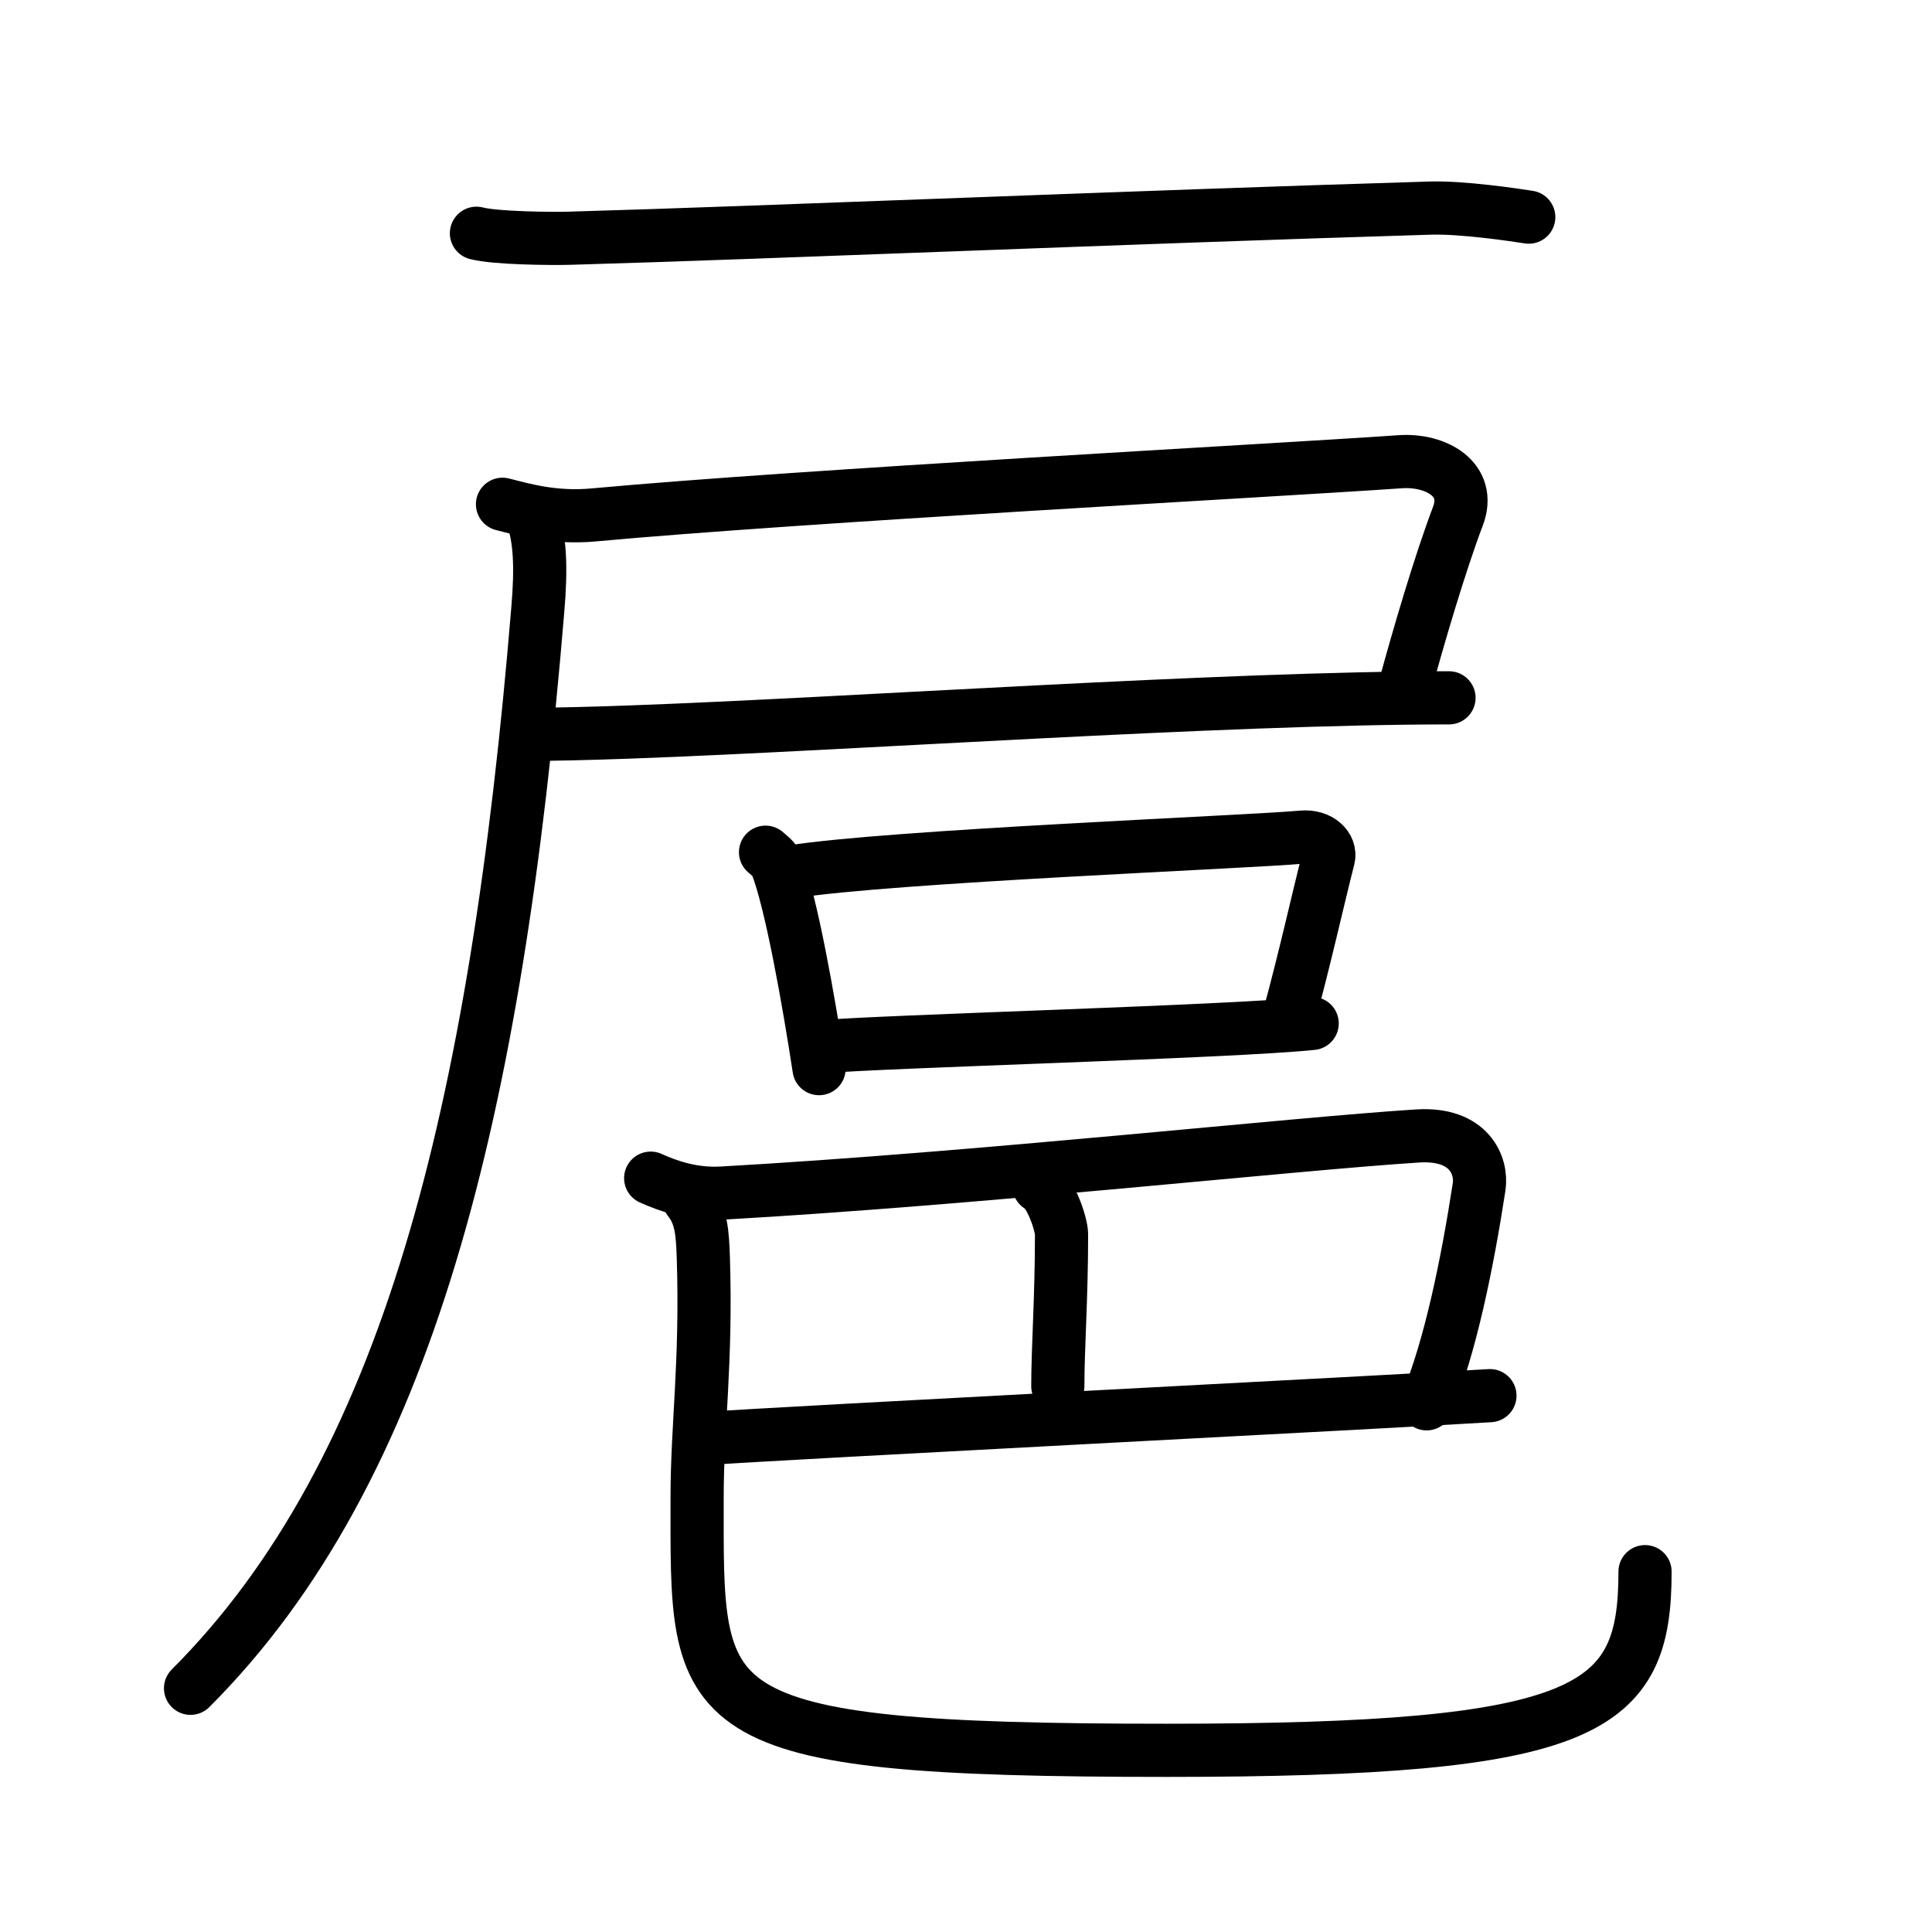 <svg xmlns="http://www.w3.org/2000/svg" width="109" height="109" viewBox="0 0 109 109"><g xmlns:kvg="http://kanjivg.tagaini.net" id="kvg:StrokePaths_06248" style="fill:none;stroke:#000000;stroke-width:3;stroke-linecap:round;stroke-linejoin:round;"><g id="kvg:06248" kvg:element="&#25160;"><g id="kvg:06248-g1" kvg:element="&#25144;" kvg:position="tare" kvg:radical="general"><path id="kvg:06248-s1" kvg:type="&#12752;" d="M26.88,13.16c1.08,0.28,4.2,0.31,5.28,0.28c11.22-0.32,31.59-1.19,48.55-1.7c1.8-0.05,4.65,0.37,5.54,0.51"/><path id="kvg:06248-s2" kvg:type="&#12757;c" d="M28.35,28.45c1.15,0.29,2.89,0.81,5.15,0.6c11.75-1.08,38.14-2.49,45.5-3c1.99-0.14,4.05,0.98,3.25,3.08c-1,2.63-2.25,6.88-3,9.66"/><path id="kvg:06248-s3" kvg:type="&#12752;b" d="M29.75,41.43c1.6,0,3.56-0.05,5.78-0.13c12.5-0.45,33.41-1.93,46.22-1.93"/><path id="kvg:06248-s4" kvg:type="&#12754;" d="M29.94,28.95c0.56,1.3,0.6,3.15,0.4,5.46C28,62.75,23,83,10.75,95.25"/></g><g id="kvg:06248-g2" kvg:element="&#37009;"><g id="kvg:06248-g3" kvg:element="&#21475;" kvg:position="top"><path id="kvg:06248-s5" kvg:type="&#12753;" d="M43.19,48.08c0.24,0.21,0.49,0.39,0.6,0.65c0.84,2.08,1.85,7.82,2.42,11.56"/><path id="kvg:06248-s6" kvg:type="&#12757;b" d="M44.7,49.18c5.54-0.88,25.9-1.68,28.74-1.95c1.04-0.1,1.66,0.59,1.51,1.18c-0.62,2.43-1.33,5.67-2.25,9.03"/><path id="kvg:06248-s7" kvg:type="&#12752;b" d="M46.32,59.06c3.34-0.31,23.13-0.84,27.71-1.32"/></g><g id="kvg:06248-g4" kvg:element="&#24052;" kvg:position="bottom"><g id="kvg:06248-g5" kvg:element="&#24049;" kvg:part="1" kvg:original="&#24051;"><path id="kvg:06248-s8" kvg:type="&#12757;c" d="M36.71,66.47c0.96,0.43,2.34,0.94,4.05,0.84c14.49-0.82,32.25-2.78,39.21-3.22c2.96-0.19,3.65,1.71,3.48,2.86c-0.67,4.36-1.63,9.05-2.96,12.25"/><path id="kvg:06248-s9" kvg:type="&#12753;a" d="M58.62,66.92c0.64,0.29,1.27,2.14,1.27,2.72c0,3.63-0.21,6.37-0.21,8.57"/></g><g id="kvg:06248-g6" kvg:element="&#24049;" kvg:part="2" kvg:original="&#24051;"><path id="kvg:06248-s10" kvg:type="&#12752;c" d="M39.8,81.16c4.42-0.32,39.21-2.1,44.26-2.42"/><path id="kvg:06248-s11" kvg:type="&#12767;" d="M38.88,67.7c0.7,0.87,0.75,1.89,0.8,3.22c0.19,5.96-0.35,9.52-0.35,13.54c0,12.29-0.63,14.29,26.5,14.29c23.93,0,26.98-2.25,26.98-10.08"/></g></g></g></g></g></svg>